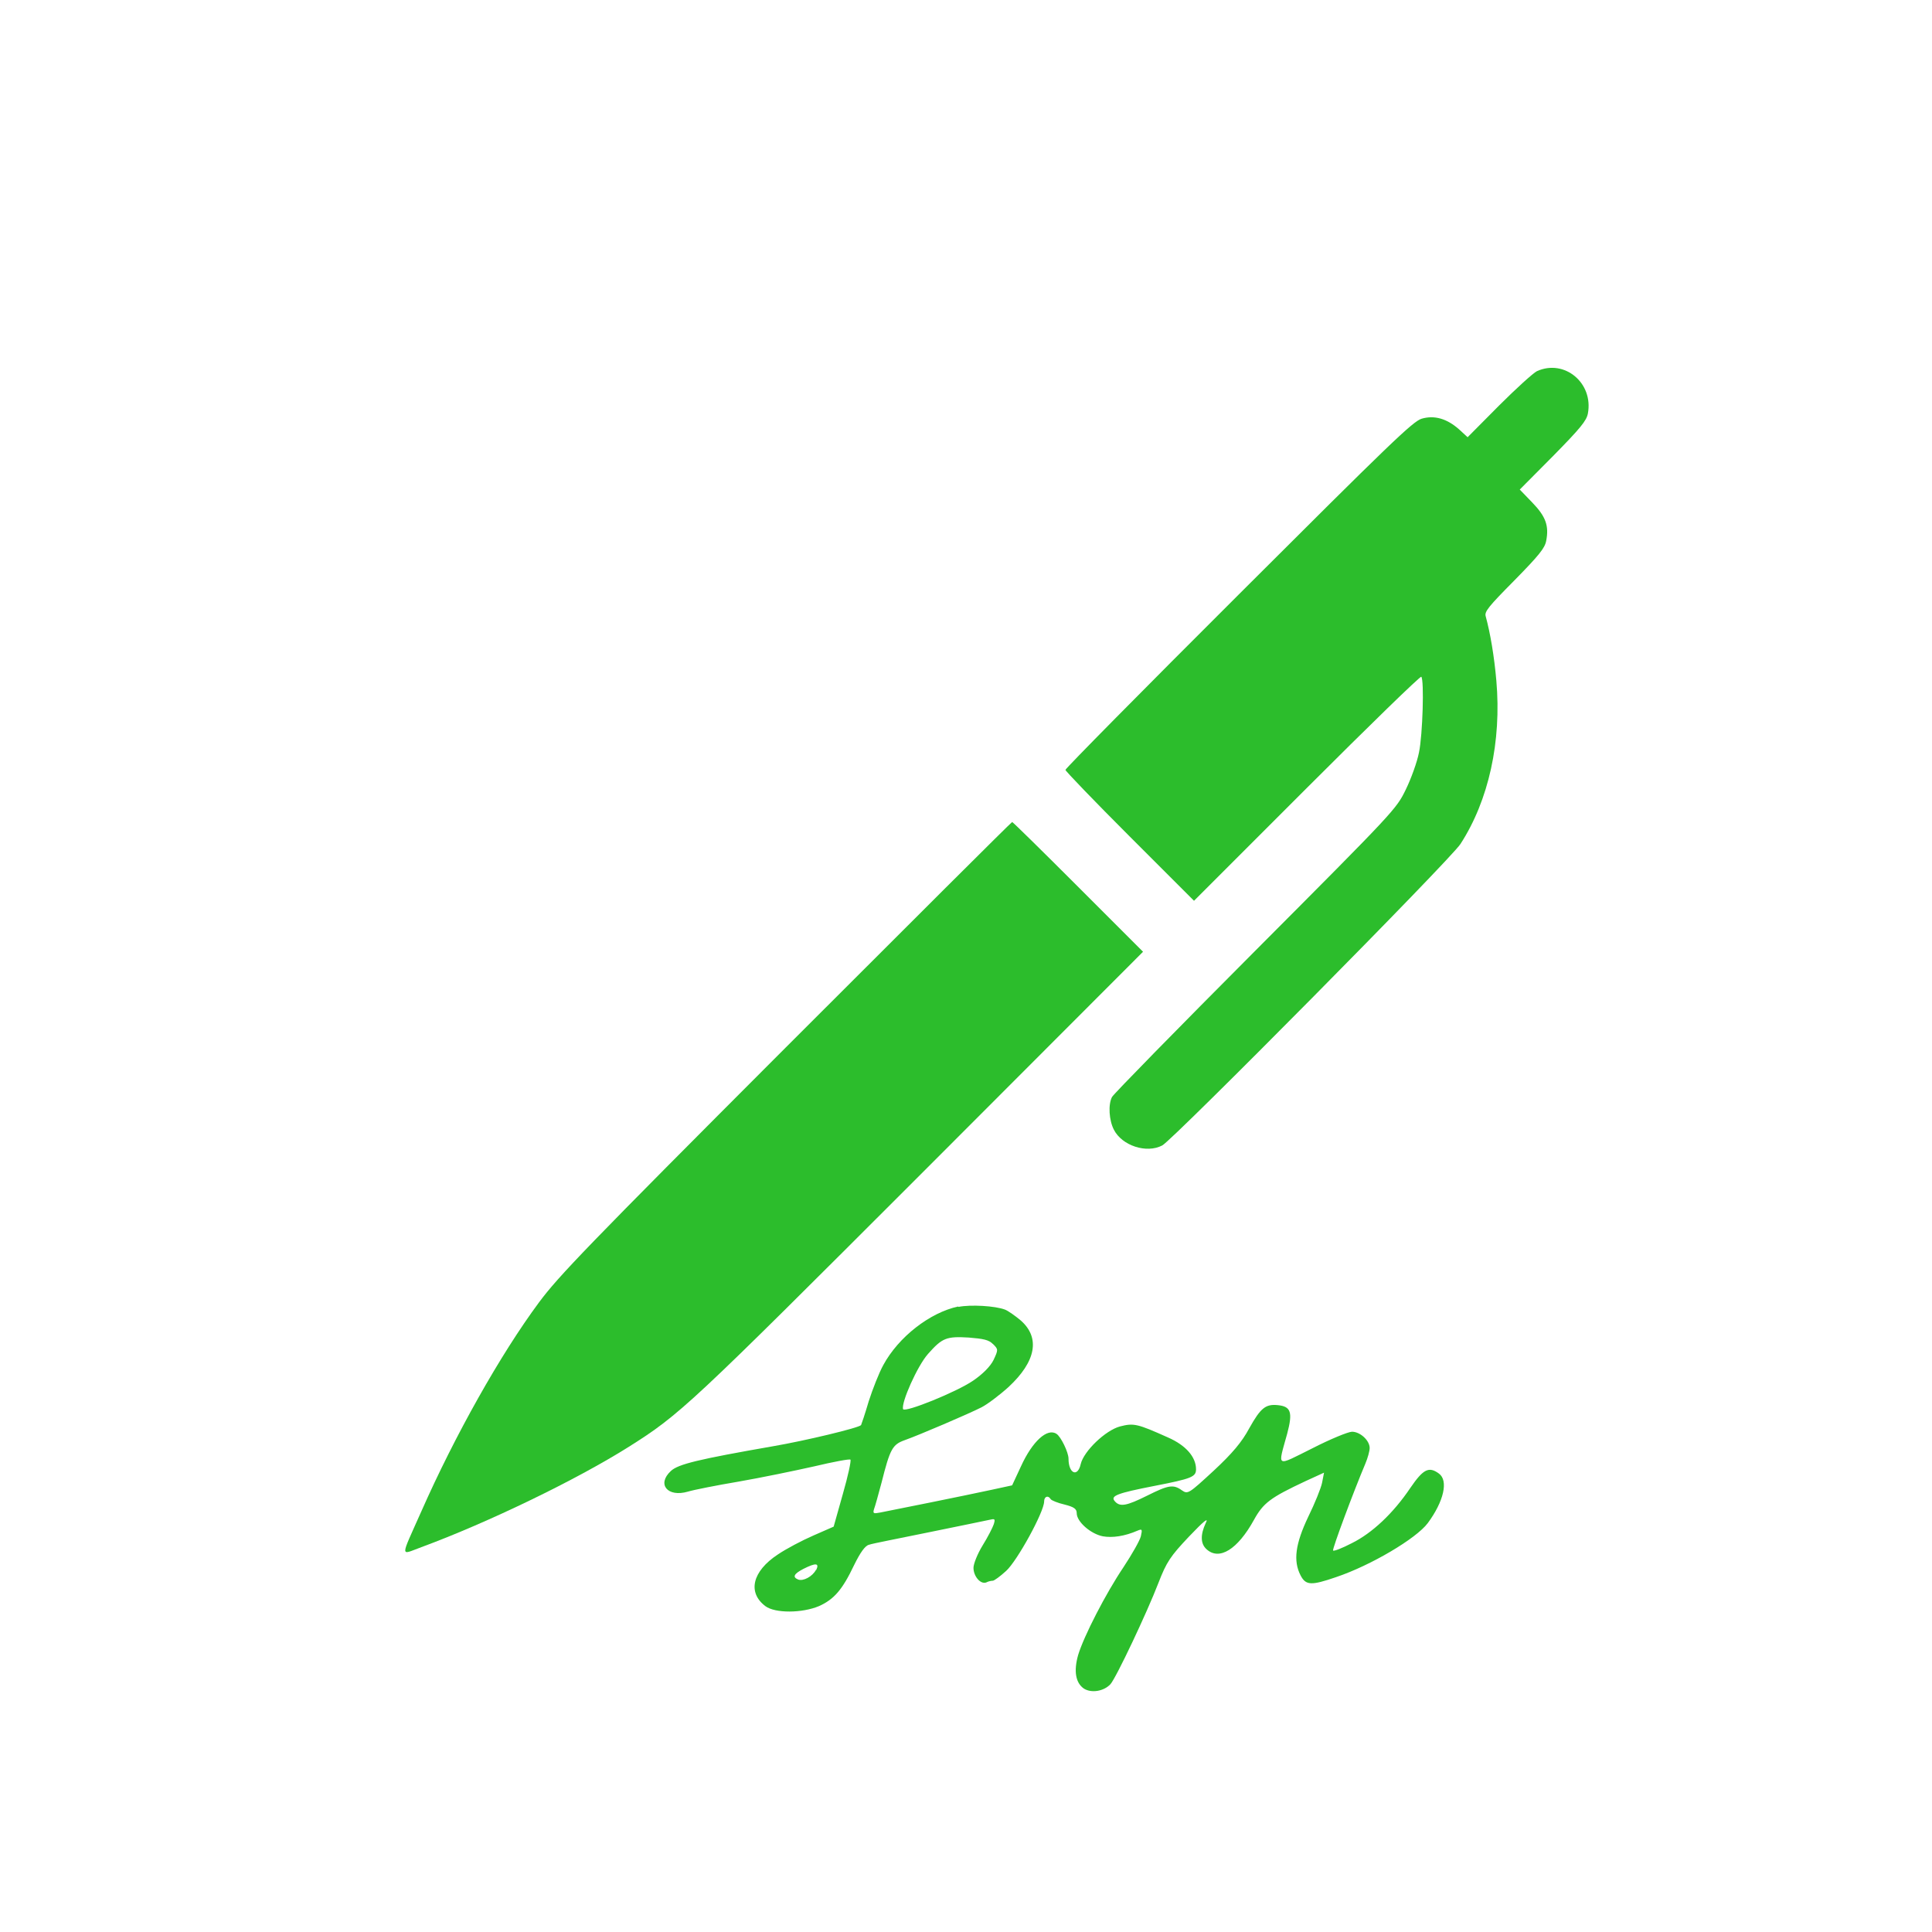 <?xml version="1.0" encoding="UTF-8" standalone="no"?>
<svg xmlns:svg="http://www.w3.org/2000/svg" xmlns="http://www.w3.org/2000/svg" xmlns:sodipodi="http://sodipodi.sourceforge.net/DTD/sodipodi-0.dtd" xmlns:inkscape="http://www.inkscape.org/namespaces/inkscape" inkscape:version="1.1-dev (d80adc983d, 2020-06-15)" sodipodi:docname="application-pgp-signature.svg" id="svg12" version="1.1" viewBox="0 0 16 16" height="16" width="16">
<defs id="defs16" />
<sodipodi:namedview inkscape:current-layer="svg12" showgrid="false" id="namedview14" inkscape:window-height="480" inkscape:window-width="640" inkscape:pageshadow="2" inkscape:pageopacity="0" guidetolerance="10" gridtolerance="10" objecttolerance="10" borderopacity="1" bordercolor="#666666" pagecolor="#ffffff" />
<g style="fill:#2cbd2c;fill-opacity:1" id="g10" transform="translate(0-1036.36)" fill="#6c7a89">
<g style="fill:#2cbd2c;fill-opacity:1" id="g6" transform="matrix(.001-0-0-.001 3.256 1044.43)">
<path style="fill:#2cbd2c;fill-opacity:1" id="path2" d="m9471.8 4996c-30.7-15.4-172.7-143.9-314.6-285.9l-259-260.9-71 65.2c-99.8 88.3-203.4 119-308.9 88.3-72.9-21.1-262.9-205.3-1515.7-1456.2-790.5-788.5-1435.1-1440.9-1435.1-1452.4 0-9.6 239.8-259 531.4-550.6l533.4-533.4 934.4 934.4c514.2 514.2 940.1 928.6 947.8 920.9 25-24.9 11.5-483.5-19.2-627.4-15.3-78.7-65.2-216.8-109.3-307-78.7-161.2-86.3-170.8-1245.2-1333.4-640.9-642.7-1176.2-1189.5-1187.7-1212.5-32.6-63.3-24.9-191.9 15.4-270.5 67.1-132.4 270.5-199.5 401-130.5 90.2 48 2388.6 2369.4 2469.2 2496.1 234.1 360.7 341.5 849.9 297.4 1352.6-17.3 199.5-49.9 393.3-88.2 533.4-11.5 38.4 23 80.6 237.9 297.4 203.4 207.2 251.3 266.7 262.9 326.2 24.9 126.6-3.8 203.4-115.1 318.5l-103.6 107.4 276.3 278.2c226.4 230.2 276.3 291.6 287.8 351.1 47.7 253.1-194 454.6-422.3 351" />
<path style="fill:#2cbd2c;fill-opacity:1" id="path4" d="m3253.7-602.4c-1648.1-1650-1884-1895.6-2045.2-2112.4-320.4-431.7-698.4-1105.1-974.6-1730.6-178.4-401-178.4-362.6 0-297.4 550.6 203.4 1281.6 556.4 1717.1 830.7 425.9 268.6 502.7 341.5 2417.4 2256.2l1841.8 1843.9-537.2 537.2c-295.5 295.5-541 537.2-546.8 537.2-5.8 0-848-840.3-1872.5-1864.8" />
</g>
<path style="fill:#2cbd2c;fill-opacity:1" id="path8" d="m7.935 1047.18c-.234.05-.494.252-.62.485-.034.061-.088.198-.121.301-.031.106-.061.193-.063.196-.018.023-.465.13-.728.175-.618.108-.786.148-.847.205-.119.11-.027.22.141.171.045-.014.236-.052.42-.083.184-.032.465-.09.625-.126.16-.038.294-.063.301-.056.007.01-.02.135-.063.285l-.076.27-.169.074c-.092.04-.225.11-.294.157-.211.139-.252.314-.103.427.081.061.305.059.445 0 .124-.056.193-.135.29-.339.052-.106.092-.162.124-.169.025-.01.247-.052.494-.103.247-.05.472-.097.501-.103.047-.011.052-.01.038.036-.009.027-.049.106-.092.175-.043.07-.076.153-.076.186 0 .07.058.139.106.121.018-.01.043-.014.054-.014.011 0 .061-.036.11-.081.092-.083.315-.49.315-.575 0-.043.034-.054.054-.02.007.011.059.032.115.045.079.02.101.036.101.072 0 .07.115.171.216.191.079.014.18 0 .288-.047.038-.016.04-.011.027.047-.009.036-.074.15-.144.256-.148.22-.328.571-.375.726-.038.133-.022.231.047.279.063.04.166.022.22-.036.047-.052.303-.593.398-.84.067-.173.099-.22.252-.382.126-.132.166-.164.139-.112-.045.097-.043.171.007.216.106.097.258 0 .391-.24.079-.144.137-.187.429-.324l.153-.07-.016.083c-.009.045-.061.173-.115.283-.106.223-.126.364-.063.485.043.083.088.085.294.014.288-.097.663-.319.759-.447.133-.18.173-.353.092-.411-.083-.061-.13-.036-.236.119-.142.211-.317.375-.485.458-.079.041-.148.068-.155.061-.009-.01.171-.492.267-.719.02-.047.036-.106.036-.13 0-.063-.079-.135-.146-.135-.031 0-.18.061-.328.137-.308.153-.288.166-.209-.121.047-.177.031-.225-.076-.236-.103-.011-.144.023-.238.191-.061.114-.141.209-.296.353-.204.188-.213.195-.261.162-.072-.052-.112-.045-.288.043-.171.085-.227.097-.27.045-.036-.043.02-.065.333-.126.303-.059.341-.074.341-.137 0-.101-.083-.198-.231-.263-.256-.115-.285-.121-.398-.092-.121.032-.301.205-.326.312-.025.112-.101.079-.101-.045 0-.052-.063-.182-.099-.205-.076-.052-.2.061-.294.267l-.074.159-.166.036c-.216.047-.842.173-.926.189-.054.01-.063.01-.052-.027.009-.023.036-.121.063-.222.07-.278.09-.314.191-.35.121-.043.53-.218.636-.272.049-.025.15-.101.225-.169.227-.211.263-.407.101-.55-.045-.038-.103-.079-.13-.09-.083-.032-.287-.043-.386-.023zm.288.31c.045.045.045.047.005.133-.027.054-.09.117-.169.171-.137.094-.566.267-.58.236-.018-.052.119-.36.207-.458.117-.132.151-.146.337-.135.119.01.166.018.2.054m-1.465 1.869c-.029.056-.106.097-.148.081-.049-.02-.036-.047.043-.088.103-.052.135-.05.106.01z" />
</g>
</svg>
